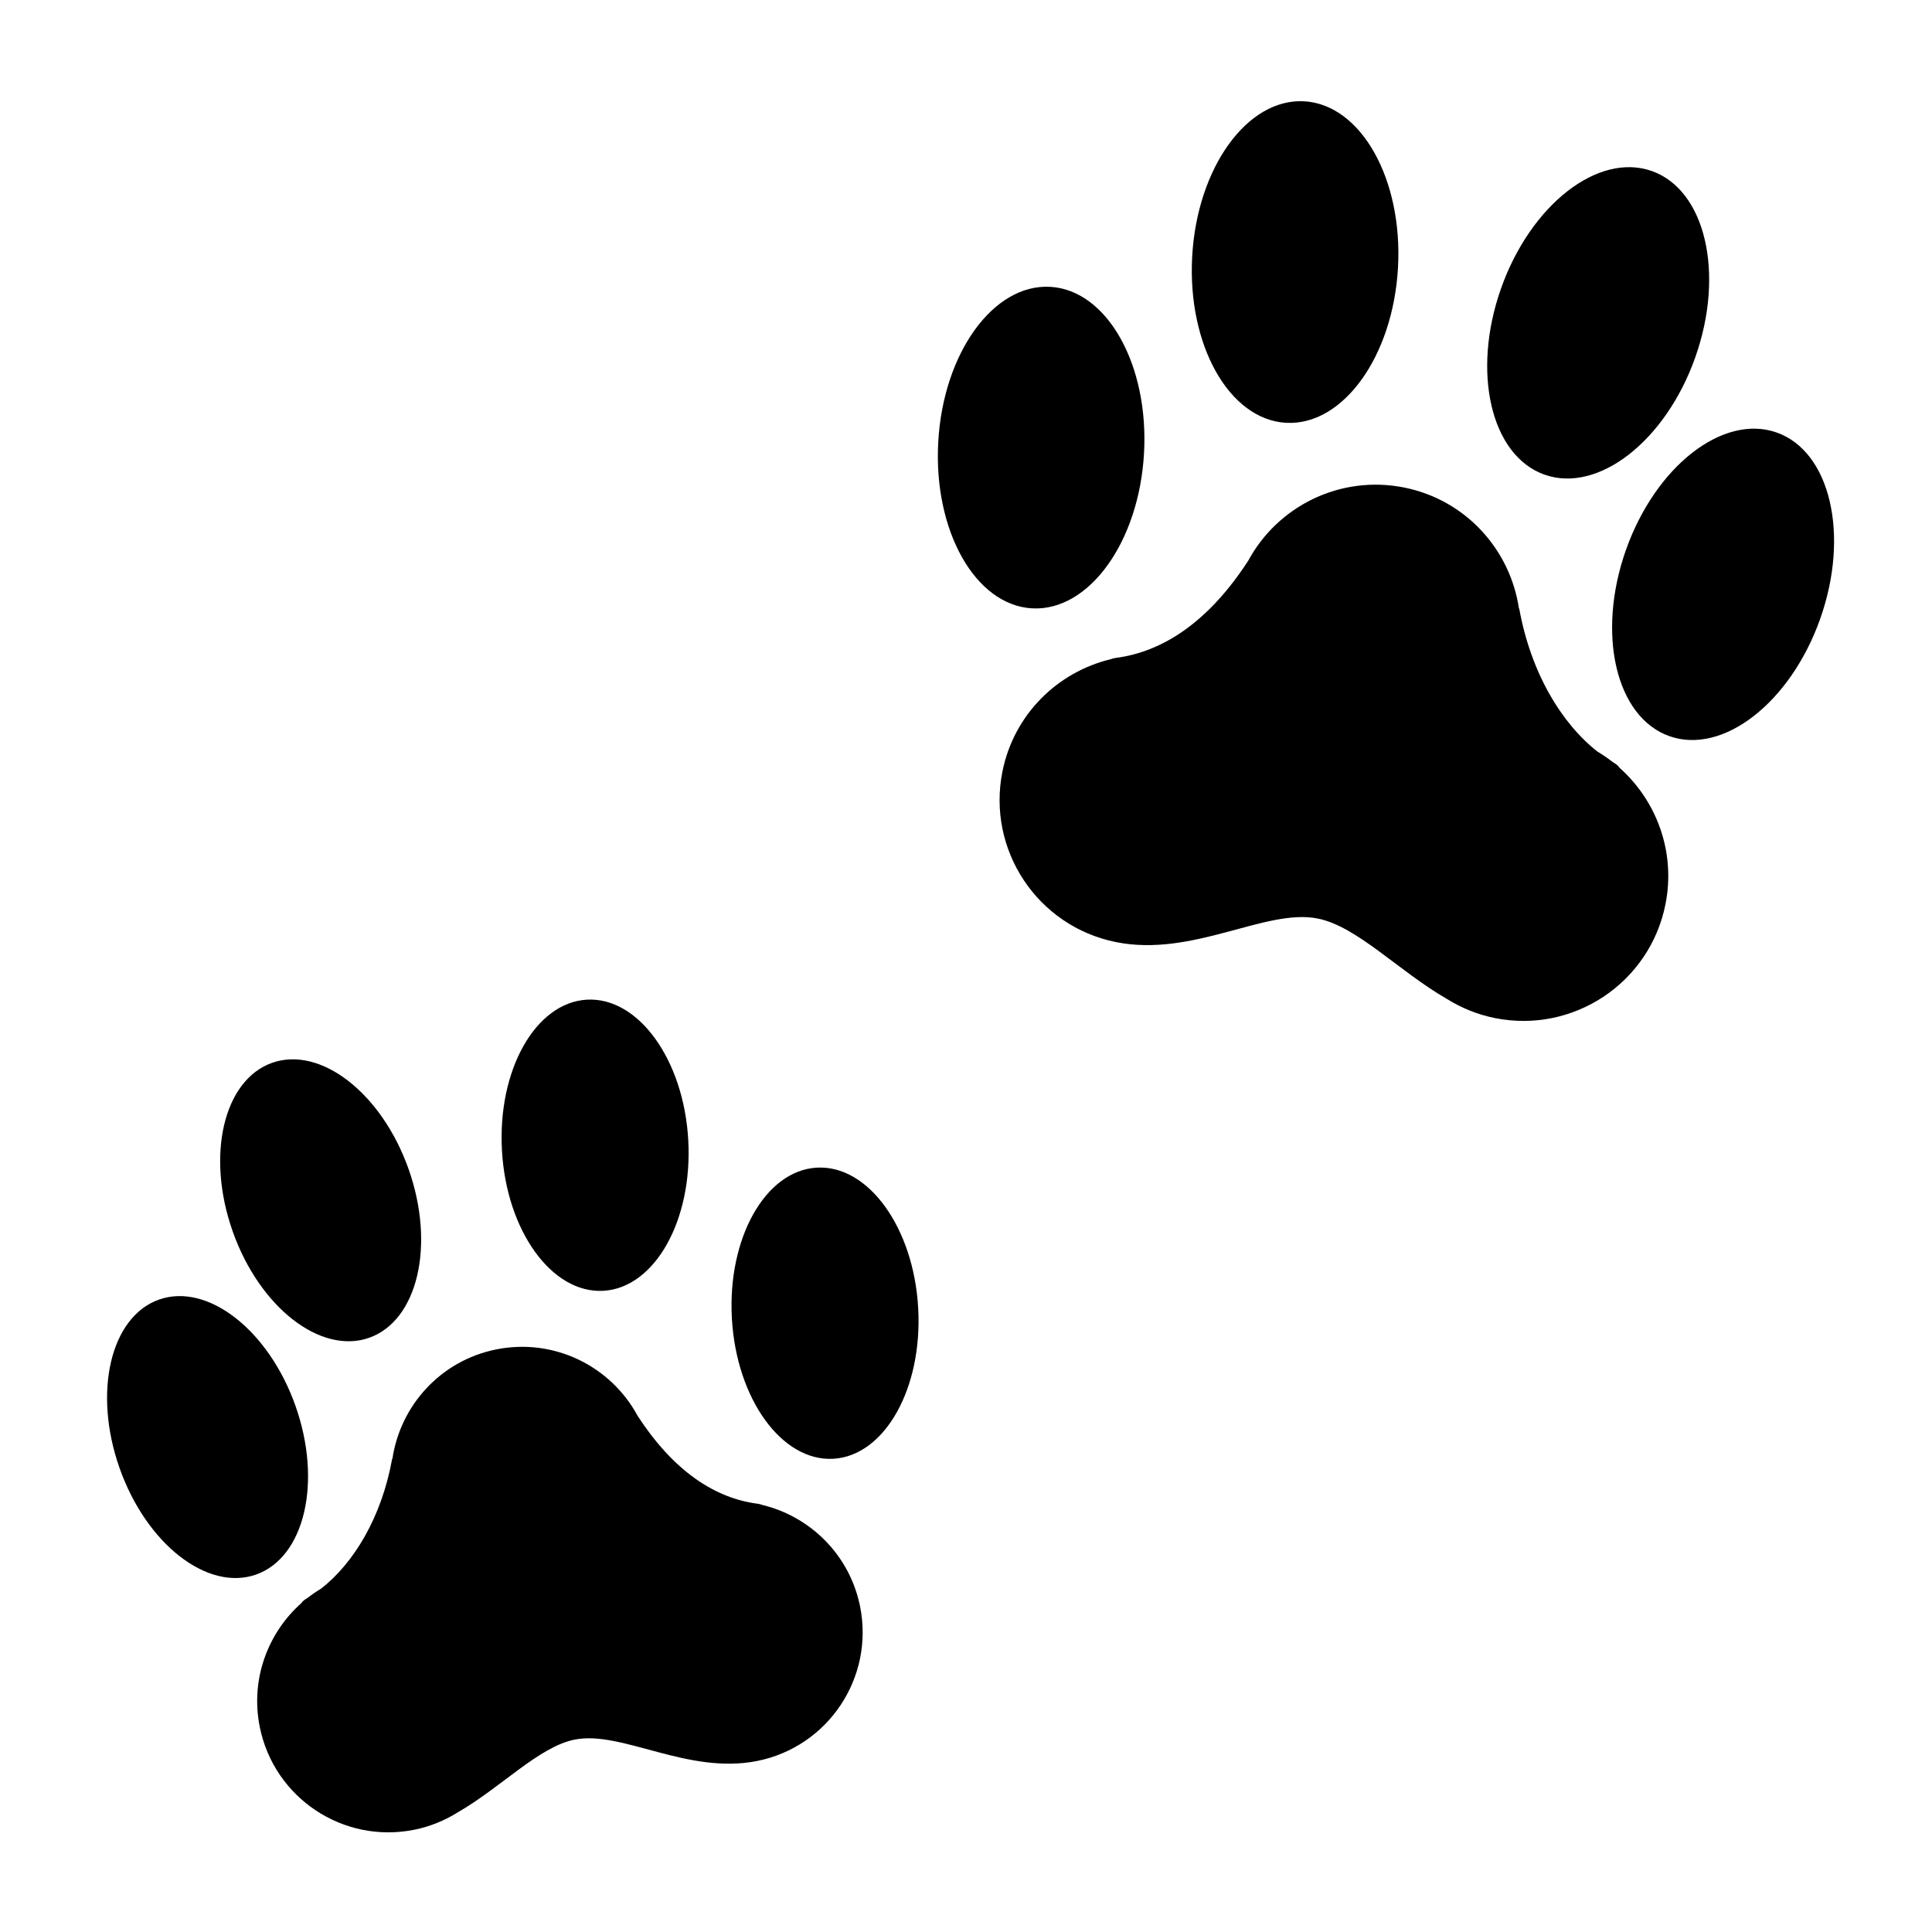 <svg xmlns="http://www.w3.org/2000/svg" xmlns:xlink="http://www.w3.org/1999/xlink" version="1.1" id="Calque_1" x="0px" y="0px" width="100px" height="100px" viewBox="0 0 100 100" enable-background="new 0 0 100 100" xml:space="preserve">
<path d="M44.518,83.152c0.737,3.678-1.645,7.257-5.323,7.995c-3.607,0.724-7.015-1.595-9.457-1.104  c-1.844,0.37-3.802,2.474-6.036,3.759c-0.676,0.424-1.435,0.74-2.263,0.906c-3.678,0.738-7.257-1.646-7.994-5.323  c-0.493-2.455,0.411-4.863,2.159-6.414c0.046-0.077,0.131-0.153,0.267-0.232c0.026-0.016,0.052-0.038,0.078-0.053  c0.215-0.167,0.441-0.321,0.678-0.463c1.682-1.319,3.122-3.679,3.67-6.71l0.013,0.002c0.407-2.757,2.488-5.091,5.377-5.67  c2.998-0.601,5.928,0.871,7.31,3.429l0.001-0.001c1.86,2.871,4.005,4.275,6.217,4.56c0.004,0,0.008,0.002,0.012,0.003  c0.087,0.011,0.157,0.031,0.217,0.056C41.935,78.49,43.981,80.476,44.518,83.152z M21.151,60.519  c-1.388-3.93-4.551-6.396-7.066-5.508c-2.515,0.889-3.429,4.794-2.042,8.723c1.387,3.93,4.551,6.396,7.066,5.509  C21.624,68.354,22.538,64.448,21.151,60.519z M31.229,66.812c2.663-0.151,4.63-3.647,4.395-7.809  c-0.236-4.159-2.585-7.41-5.248-7.26c-2.663,0.151-4.63,3.646-4.395,7.808C26.216,63.71,28.565,66.962,31.229,66.812z   M43.131,75.506c2.663-0.152,4.63-3.646,4.394-7.808c-0.235-4.16-2.585-7.411-5.248-7.261c-2.663,0.151-4.63,3.646-4.395,7.808  C38.119,72.405,40.467,75.656,43.131,75.506z M15.297,72.775c-1.388-3.93-4.551-6.396-7.066-5.509  c-2.514,0.889-3.429,4.794-2.042,8.723c1.387,3.93,4.551,6.396,7.065,5.51C15.771,80.61,16.684,76.705,15.297,72.775z"/>
<path d="M57.489,34.121c0.066-0.027,0.144-0.05,0.24-0.062c0.005-0.001,0.009-0.003,0.013-0.004  c2.443-0.313,4.812-1.864,6.867-5.035v0.001c1.525-2.824,4.763-4.45,8.073-3.786c3.19,0.64,5.489,3.217,5.938,6.262l0.014-0.002  c0.606,3.348,2.195,5.953,4.054,7.41c0.261,0.156,0.511,0.326,0.749,0.511c0.028,0.017,0.057,0.041,0.086,0.059  c0.15,0.087,0.244,0.172,0.295,0.257c1.93,1.713,2.928,4.372,2.384,7.084c-0.814,4.062-4.767,6.694-8.829,5.879  c-0.914-0.184-1.752-0.533-2.499-1.001c-2.468-1.42-4.63-3.743-6.666-4.151c-2.696-0.541-6.46,2.019-10.444,1.22  c-4.062-0.815-6.692-4.768-5.878-8.83C52.479,36.976,54.738,34.783,57.489,34.121z M79.947,24.569  c2.777,0.979,6.271-1.744,7.804-6.084c1.532-4.339,0.522-8.652-2.255-9.633c-2.778-0.98-6.271,1.743-7.805,6.083  C76.16,19.275,77.17,23.588,79.947,24.569z M72.359,13.866c0.26-4.596-1.914-8.456-4.854-8.623  c-2.941-0.166-5.536,3.424-5.797,8.018c-0.26,4.596,1.913,8.456,4.854,8.623C69.504,22.051,72.098,18.46,72.359,13.866z   M59.214,23.469c0.26-4.596-1.913-8.456-4.854-8.623c-2.941-0.166-5.536,3.425-5.796,8.019c-0.261,4.596,1.912,8.455,4.853,8.623  C56.359,31.653,58.953,28.062,59.214,23.469z M86.412,38.105c2.777,0.979,6.271-1.744,7.804-6.084s0.522-8.652-2.255-9.634  c-2.777-0.979-6.271,1.744-7.805,6.084C82.626,32.812,83.635,37.124,86.412,38.105z"/>
</svg>